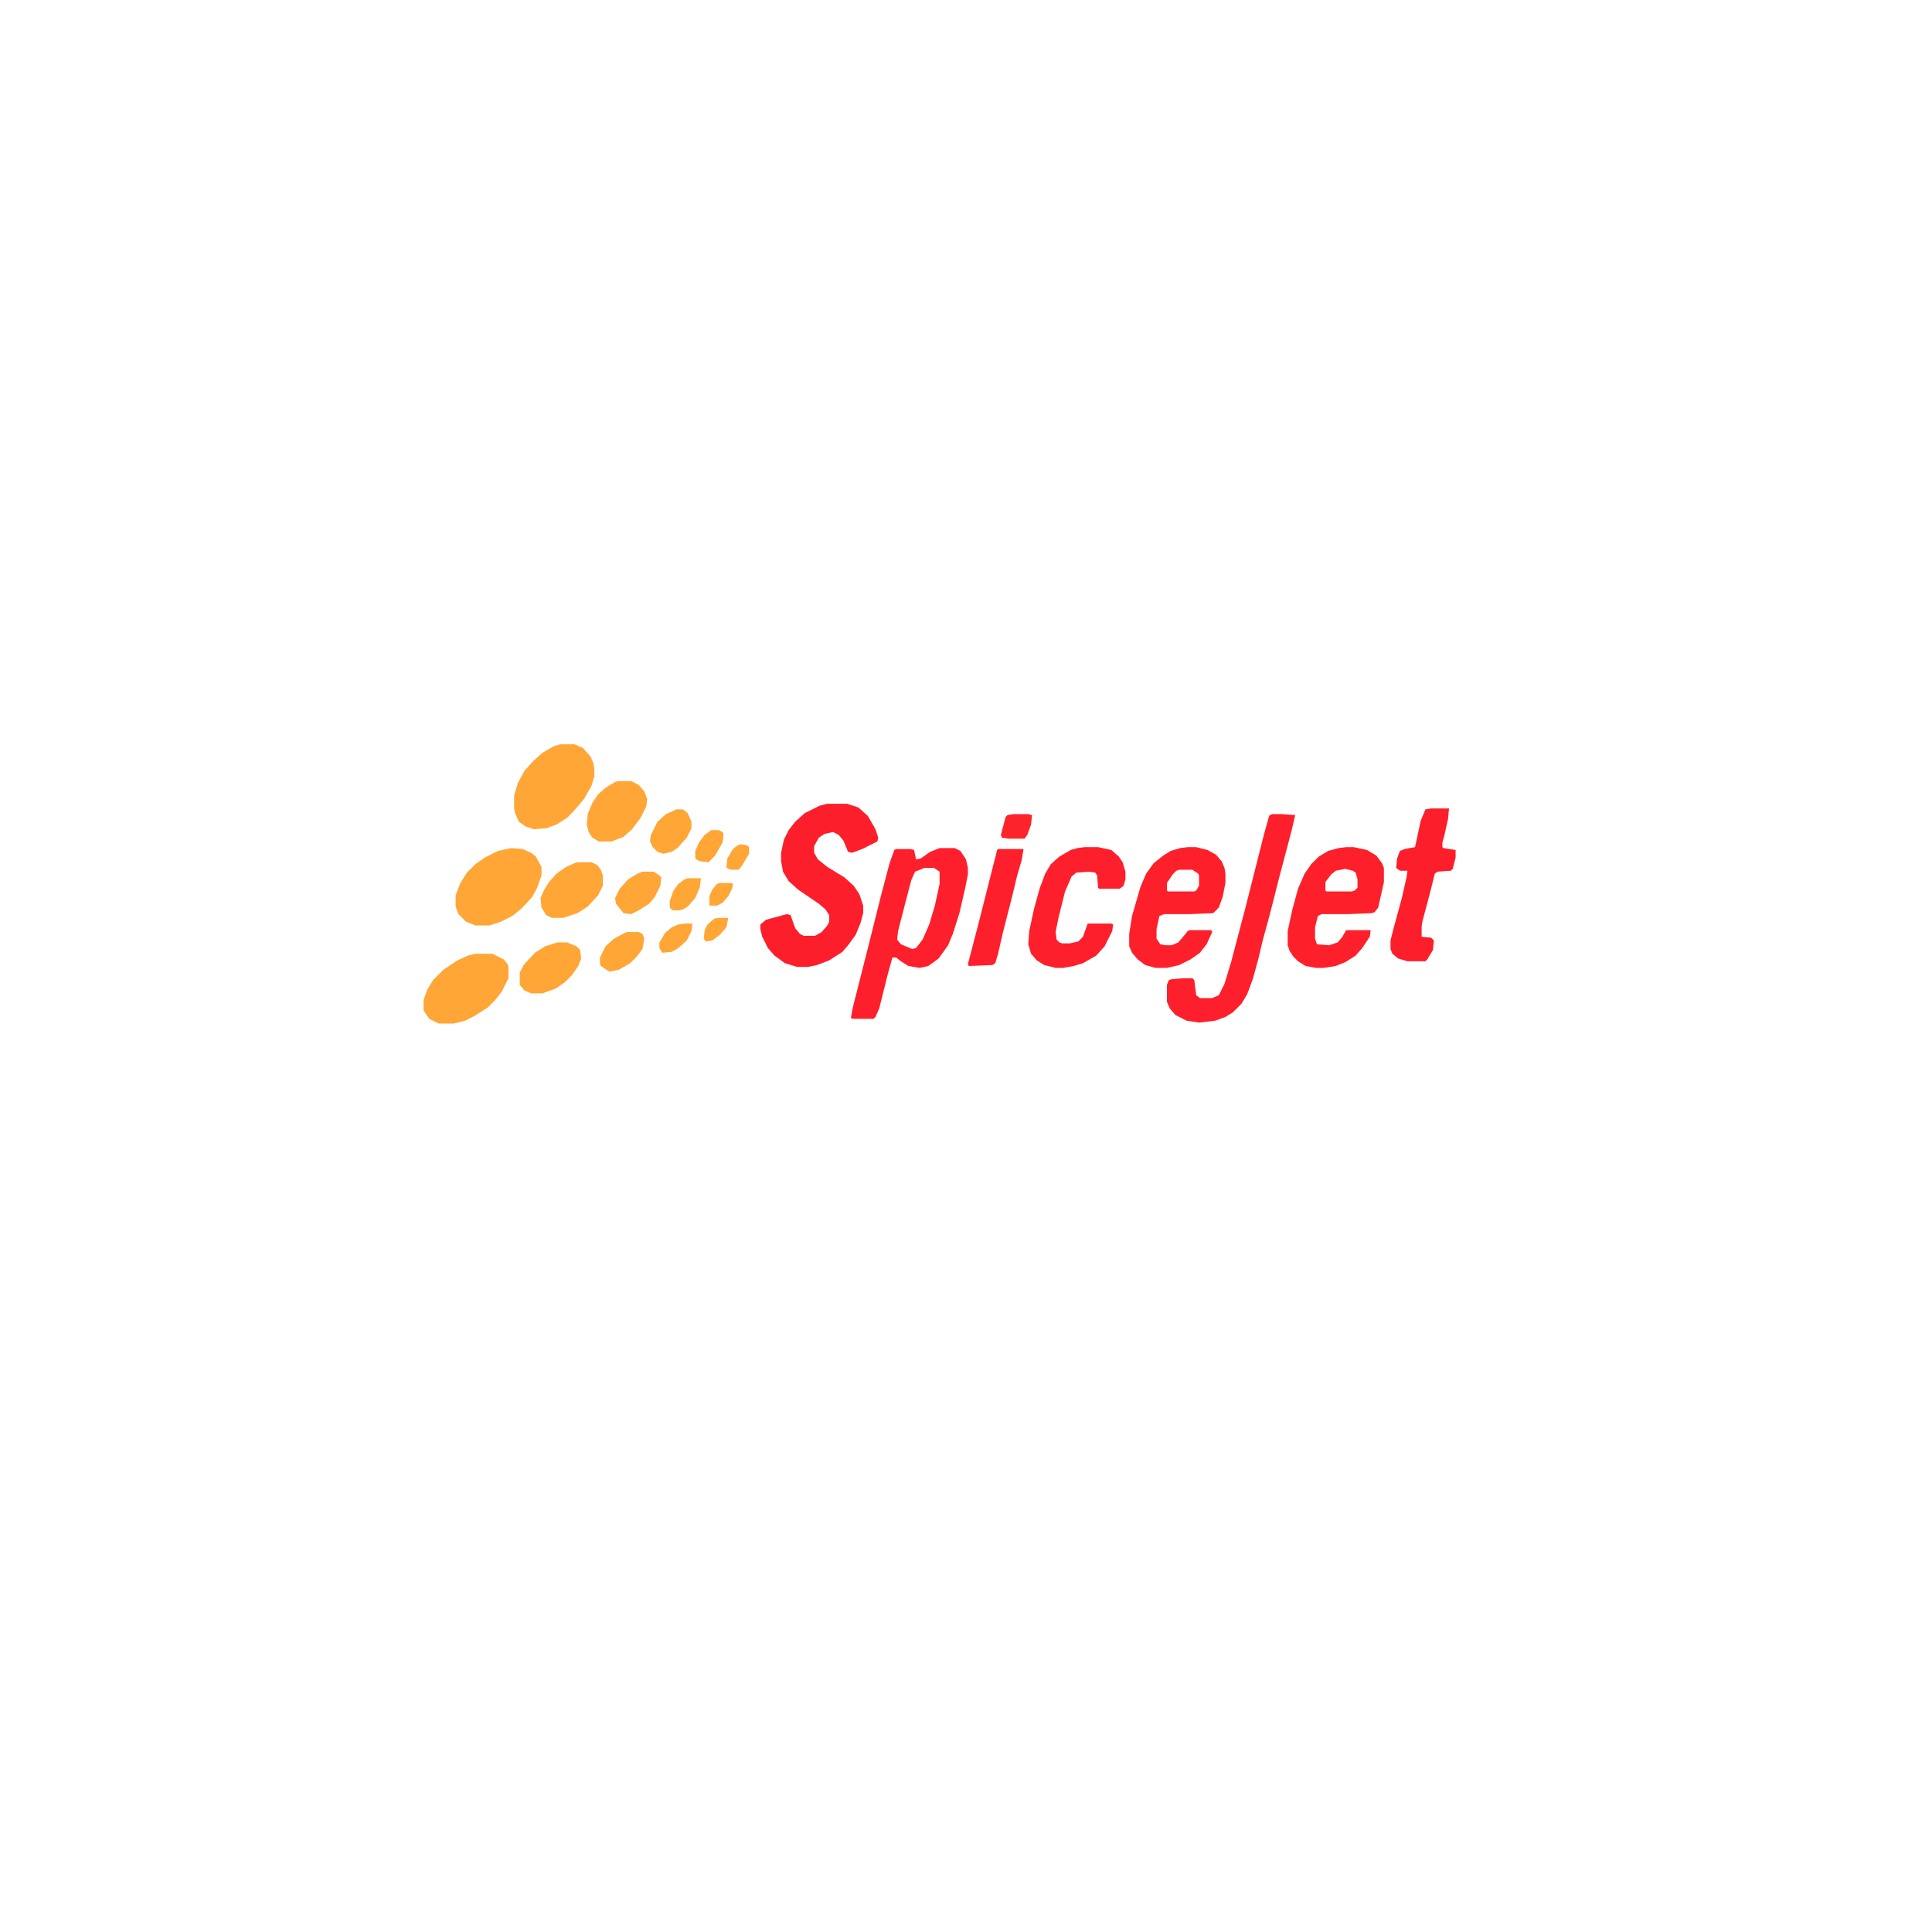 <?xml version="1.0" encoding="UTF-8"?>
<svg version="1.1" viewBox="0 0 2048 1288" width="1280" height="1280" xmlns="http://www.w3.org/2000/svg">
<path transform="translate(0)" d="m0 0h2048v1288h-2048z" fill="#FEFFFE"/>
<path transform="translate(996,519)" d="m0 0h16l6 3 6 9 2 9v7l-3 15-6 26-7 22-5 12-10 14-11 8-9 2-12-2-8-5-5-4h-4l-5 18-9 36-4 9-2 2h-22l-2-1 2-11 16-63 14-56 9-34 5-14 2-1h15l4 1 2 10 5-1 10-7z" fill="#FD1F2B"/>
<path transform="translate(877,472)" d="m0 0h21l12 4 10 9 8 14 3 9-1 4-16 8-11 4-4-1-5-12-5-6-6-3-9 2-6 4-5 9v7l4 7 10 8 18 11 10 9 6 9 4 12v8l-3 11-5 12-8 11-6 7-14 9-13 5-10 2h-11l-13-4-11-8-7-8-6-12-2-8v-5l6-5 22-6 4 1 5 14 5 6 4 2h12l7-4 6-7 2-4v-7l-4-6-7-6-22-15-10-9-6-10-2-11v-9l3-14 5-10 7-9 10-9 16-8z" fill="#FD1E2B"/>
<path transform="translate(1427,518)" d="m0 0h8l14 3 10 6 6 8 2 5v15l-6 27-4 5-3 1-25 1h-28l-4 2-3 12v12l2 6 13 1 9-3 5-6 4-7h26l-1 7-8 12-7 8-11 7-10 4-13 2h-8l-11-2-8-5-5-5-4-6-2-6v-15l5-23 6-22 7-16 7-10 8-8 10-6 11-3z" fill="#FD202B"/>
<path transform="translate(1259,518)" d="m0 0h9l12 3 9 5 6 7 3 7 1 6v10l-3 15-4 11-6 6-25 1h-27l-5 2-3 14v10l4 6 5 1h7l7-3 6-7 4-5 2-1h23l1 2-6 13-7 9-10 7-12 6-13 3h-12l-11-3-8-6-6-7-3-7v-13l3-19 9-31 6-14 8-11 10-8 8-5 10-3z" fill="#FD202B"/>
<path transform="translate(1349,483)" d="m0 0h10l14 1-4 17-14 53-5 20-6 23-5 18-5 21-6 22-6 16-6 10-9 9-8 5-11 4-17 2-13-2-12-6-6-7-3-7v-18l2-5 3-1 12-1h10l2 2 2 16 4 3h13l7-3 6-12 7-23 15-57 20-79 5-18 1-2z" fill="#FD1F2B"/>
<path transform="translate(1150,518)" d="m0 0h14l14 3 8 7 4 6 3 10v8l-2 7-4 3h-22l-1-1-1-13-2-3-7-1-13 1-5 4-7 16-7 28-3 15 1 8 3 3 3 1h8l9-2 5-5 5-14h25l2 1-1 7-8 16-9 10-14 8-10 3-11 2h-8l-12-3-8-5-6-7-3-10 1-14 5-23 6-22 6-16 6-10 9-8 12-7 7-2z" fill="#FD1F2B"/>
<path transform="translate(1517,477)" d="m0 0h19l-1 11-4 18-2 7v5l1 1 13 2v8l-3 12-2 2-14 1-3 2-5 20-8 30-1 6v11l10 1 3 3-1 10-6 10-2 2h-19l-10-3-6-5-2-5v-9l3-12 9-33 5-22 1-7h-8l-4-3 1-10 3-8 5-2 11-2 6-28 5-12z" fill="#FD1E2B"/>
<path transform="translate(594,409)" d="m0 0h15l9 4 8 9 3 7 1 6v8l-3 10-8 14-11 13-7 7-11 7-11 4-13 1-9-3-7-5-4-9-1-5v-14l4-13 7-13 9-10 10-9 12-7z" fill="#FFA636"/>
<path transform="translate(542,519)" d="m0 0 12 1 9 4 5 4 6 11v9l-5 14-5 9-11 12-10 8-12 6-12 4h-15l-10-4-8-8-3-8v-12l5-13 7-11 9-9 10-7 14-7z" fill="#FFA636"/>
<path transform="translate(504,631)" d="m0 0h18l12 6 4 5 1 3v12l-7 14-7 9-8 8-14 9-10 5-12 3h-16l-10-5-6-9v-11l4-11 6-10 11-11 15-10 11-5z" fill="#FFA636"/>
<path transform="translate(1058,520)" d="m0 0h27l-2 12-5 17-5 21-10 39-5 22-3 10-3 2-25 1-1-2 11-42 20-79z" fill="#FD1F2B"/>
<path transform="translate(655,448)" d="m0 0h14l8 4 6 7 3 8-1 8-6 12-9 12-9 8-10 4-3 1h-13l-7-4-4-6-2-8 1-11 5-12 6-9 8-7 10-6z" fill="#FFA636"/>
<path transform="translate(612,534)" d="m0 0h15l6 3 4 5 2 6v11l-5 10-11 12-11 7-15 5h-12l-6-3-5-8-1-10 4-9 5-8 8-9 10-7 9-4z" fill="#FFA636"/>
<path transform="translate(591,619)" d="m0 0h10l10 4 4 4 1 9-3 8-7 10-7 7-10 7-14 5h-12l-7-3-5-6v-13l4-8 12-13 11-7z" fill="#FFA636"/>
<path transform="translate(980,540)" d="m0 0h10l6 4v13l-5 23-6 20-7 16-7 9-4 1-12-5-4-5 1-9 9-35 5-19 4-9z" fill="#FEFFFE"/>
<path transform="translate(681,544)" d="m0 0h12l6 4 2 2-1 9-6 12-6 7-11 7-8 4-8-1-8-10-1-6 5-10 9-10 10-6z" fill="#FFA636"/>
<path transform="translate(717,478)" d="m0 0h7l5 4 4 9v7l-5 10-10 11-6 4-9 2-6-2-5-5-3-6 1-7 7-14 9-8z" fill="#FFA636"/>
<path transform="translate(665,608)" d="m0 0h12l4 2 2 5-2 11-6 8-7 7-12 7-10 2-9-6-1-2v-7l6-12 9-8 11-6z" fill="#FFA636"/>
<path transform="translate(729,551)" d="m0 0h14l-1 9-5 12-8 9-5 3-4 1h-7l-3-3v-7l4-11 5-7 7-5z" fill="#FFA636"/>
<path transform="translate(1074,483)" d="m0 0h16l4 1-1 10-4 11-3 4h-17l-7-1-1-3 5-19 2-2z" fill="#FD232B"/>
<path transform="translate(754,500)" d="m0 0h8l4 2 1 2-1 9-8 14-7 7-9-1-4-2-1-2v-7l4-9 6-8z" fill="#FFA636"/>
<path transform="translate(726,599)" d="m0 0h8l-1 8-5 10-9 8-7 4-10 1-3-5v-6l6-10 7-6 7-3z" fill="#FFA636"/>
<path transform="translate(1250,542)" d="m0 0h14l6 4 1 2v11l-3 5-2 1h-28l-1-1v-8l6-9 4-4z" fill="#FEFFFE"/>
<path transform="translate(1426,541)" d="m0 0 8 2 3 2 2 7v9l-3 3-3 1h-27l-1-1v-9l6-8 5-4z" fill="#FEFFFE"/>
<path transform="translate(785,515)" d="m0 0 7 1 2 2v7l-7 12-4 5h-8l-5-2 1-10 6-10 5-4z" fill="#FFA636"/>
<path transform="translate(761,593)" d="m0 0h11l-2 10-7 8-8 6-7 1-2-3 1-9 3-6 7-6z" fill="#FFA636"/>
<path transform="translate(763,556)" d="m0 0h12l2 1-1 5-4 8-6 7-6 3h-8v-10l3-7 5-6z" fill="#FFA636"/>
</svg>
